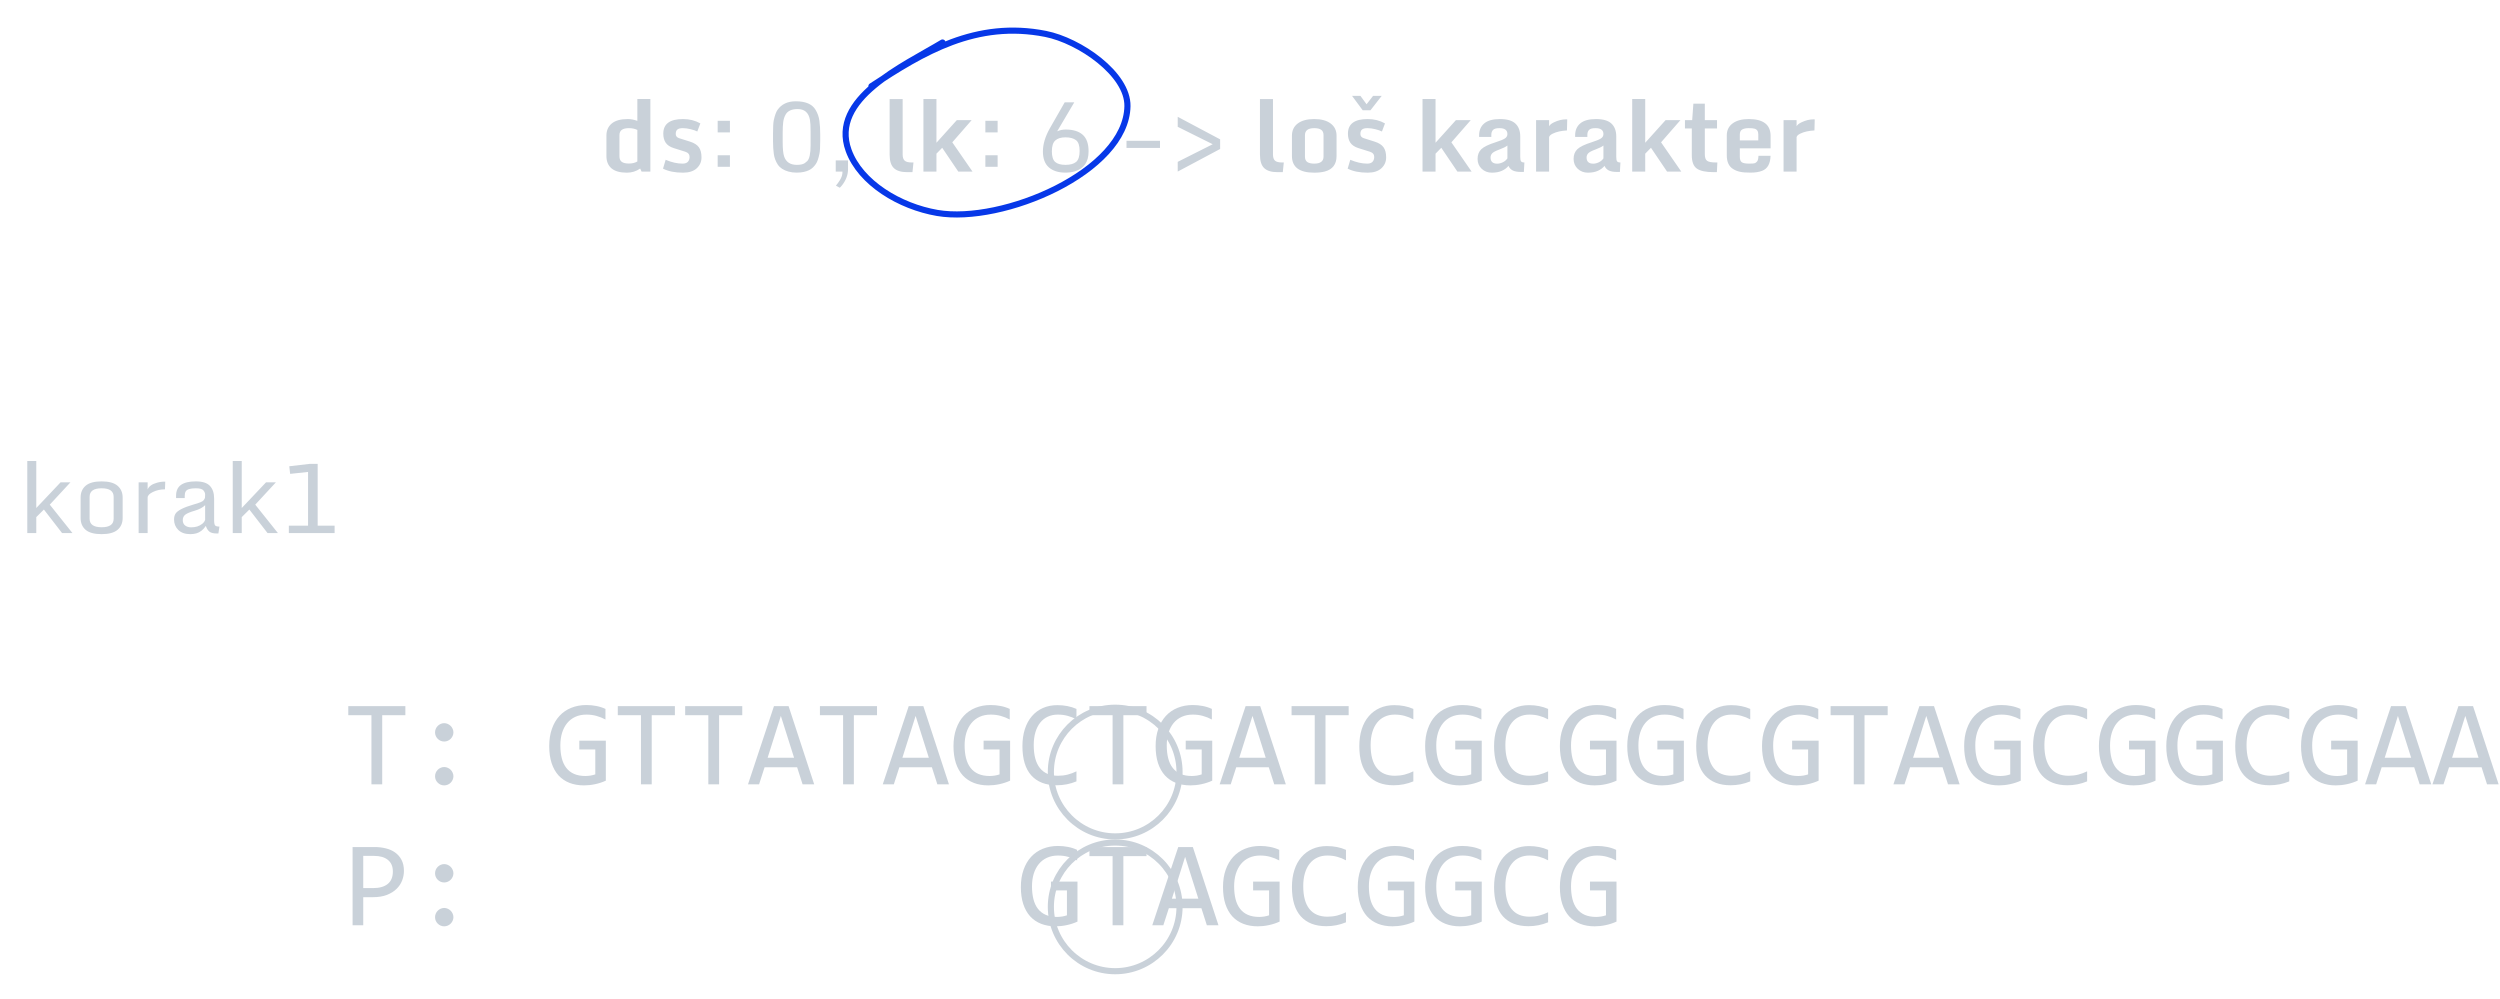 <svg width="408" height="163" viewBox="0 0 408 163" fill="none" xmlns="http://www.w3.org/2000/svg">
<g filter="url(#filter0_d)">
<circle cx="182" cy="122" r="10.5" stroke="#C9D1D9"/>
</g>
<g filter="url(#filter1_d)">
<circle cx="182" cy="144" r="10.5" stroke="#C9D1D9"/>
</g>
<g filter="url(#filter2_d)">
<path d="M101.094 21.5C101.094 21.917 101.216 22.219 101.461 22.406C101.706 22.594 102.099 22.688 102.641 22.688C103.182 22.688 103.641 22.576 104.016 22.352V17.203C103.609 17.01 103.151 16.914 102.641 16.914C102.13 16.914 101.745 17.005 101.484 17.188C101.224 17.365 101.094 17.659 101.094 18.07V21.5ZM102.305 24.18C101.19 24.18 100.354 23.945 99.797 23.477C99.245 23.003 98.969 22.333 98.969 21.469V18.117C98.969 17.299 99.255 16.648 99.828 16.164C100.406 15.675 101.281 15.43 102.453 15.43C102.953 15.43 103.474 15.529 104.016 15.727V12.156H106.141V24H104.703L104.477 23.508C103.836 23.956 103.112 24.18 102.305 24.18ZM111.477 24.18C110.154 24.18 109.062 23.961 108.203 23.523L108.633 22.078C109.612 22.495 110.534 22.703 111.398 22.703C112.06 22.703 112.435 22.409 112.523 21.82C112.534 21.747 112.539 21.68 112.539 21.617C112.539 21.195 112.302 20.909 111.828 20.758L109.984 20.18C109.354 19.982 108.906 19.685 108.641 19.289C108.38 18.893 108.25 18.412 108.25 17.844C108.25 17.823 108.25 17.802 108.25 17.781C108.26 16.213 109.333 15.43 111.469 15.43C112.521 15.43 113.464 15.667 114.297 16.141L113.797 17.461C113.531 17.32 113.169 17.195 112.711 17.086C112.258 16.971 111.831 16.914 111.43 16.914C111.029 16.914 110.737 16.987 110.555 17.133C110.372 17.273 110.281 17.518 110.281 17.867C110.281 18.211 110.474 18.443 110.859 18.562L112.594 19.109C113.286 19.328 113.773 19.635 114.055 20.031C114.341 20.427 114.484 20.979 114.484 21.688C114.484 22.396 114.224 22.99 113.703 23.469C113.182 23.943 112.44 24.18 111.477 24.18ZM117.125 17.609V15.719H119.125V17.609H117.125ZM117.125 23.227V21.336H119.125V23.227H117.125ZM130.047 22.906C130.635 22.906 131.068 22.81 131.344 22.617C131.495 22.513 131.625 22.406 131.734 22.297C132.104 21.927 132.289 21.062 132.289 19.703V17.5C132.289 16.583 132.253 15.932 132.18 15.547C131.966 14.38 131.299 13.797 130.18 13.797C129.211 13.797 128.557 14.094 128.219 14.688C128.01 15.052 127.878 15.466 127.82 15.93C127.763 16.388 127.734 16.953 127.734 17.625V19.164C127.734 20.279 127.812 21.068 127.969 21.531C128.281 22.448 128.974 22.906 130.047 22.906ZM132.016 23.781C131.776 23.896 131.492 23.99 131.164 24.062C130.836 24.135 130.44 24.172 129.977 24.172C129.518 24.172 129.083 24.115 128.672 24C127.875 23.776 127.299 23.401 126.945 22.875C126.596 22.344 126.378 21.766 126.289 21.141C126.201 20.516 126.156 19.812 126.156 19.031V17.828C126.156 16.734 126.198 15.997 126.281 15.617C126.458 14.825 126.659 14.268 126.883 13.945C127.539 13.003 128.536 12.531 129.875 12.531C131.469 12.531 132.542 12.992 133.094 13.914C133.432 14.471 133.643 15.07 133.727 15.711C133.815 16.352 133.859 17.091 133.859 17.93V18.922C133.859 19.974 133.818 20.693 133.734 21.078C133.656 21.463 133.57 21.792 133.477 22.062C133.388 22.333 133.279 22.565 133.148 22.758C133.023 22.945 132.865 23.135 132.672 23.328C132.479 23.516 132.26 23.667 132.016 23.781ZM137.055 26.641L136.422 26.297C136.932 25.682 137.255 25.156 137.391 24.719C137.464 24.479 137.497 24.24 137.492 24H136.391V22.18H138.398V23.609C138.398 24.51 138.086 25.37 137.461 26.188C137.326 26.365 137.19 26.516 137.055 26.641ZM148.023 24.094C147.06 24.094 146.346 23.875 145.883 23.438C145.419 23 145.188 22.268 145.188 21.242V12.164H147.312V21.211C147.312 21.68 147.422 22.016 147.641 22.219C147.859 22.417 148.25 22.516 148.812 22.516H149.078L148.914 24.094H148.023ZM150.703 24V12.156H152.828V19.297L156.148 15.609H158.57L155.414 19.227L158.711 24H156.391L153.766 20.117L152.828 21.078V24H150.703ZM160.812 17.609V15.719H162.812V17.609H160.812ZM160.812 23.227V21.336H162.812V23.227H160.812ZM175.32 12.703L172.531 17.43C172.969 17.237 173.432 17.141 173.922 17.141C175.13 17.141 176.055 17.424 176.695 17.992C177.336 18.555 177.656 19.458 177.656 20.703C177.656 22.443 176.896 23.534 175.375 23.977C174.927 24.107 174.424 24.172 173.867 24.172C172.732 24.172 171.836 23.888 171.18 23.32C170.529 22.753 170.203 21.885 170.203 20.719C170.203 19.552 170.57 18.31 171.305 16.992L173.758 12.703H175.32ZM173.883 18.414C173.143 18.414 172.589 18.586 172.219 18.93C171.849 19.268 171.664 19.857 171.664 20.695C171.664 21.529 171.844 22.107 172.203 22.43C172.568 22.747 173.13 22.906 173.891 22.906C174.656 22.906 175.232 22.747 175.617 22.43C176.003 22.107 176.195 21.508 176.195 20.633C176.195 19.753 175.995 19.164 175.594 18.867C175.193 18.565 174.622 18.414 173.883 18.414ZM183.844 20.141V18.984H189.312V20.141H183.844ZM192.203 24V22.414L197.914 19.539L192.203 16.695V15.062L199.125 18.742V20.312L192.203 24ZM208.461 24.094C207.497 24.094 206.784 23.875 206.32 23.438C205.857 23 205.625 22.268 205.625 21.242V12.164H207.75V21.211C207.75 21.68 207.859 22.016 208.078 22.219C208.297 22.417 208.688 22.516 209.25 22.516H209.516L209.352 24.094H208.461ZM214.484 24.18C212.057 24.18 210.844 23.273 210.844 21.461V18.156C210.844 17.297 211.161 16.628 211.797 16.148C212.438 15.669 213.331 15.43 214.477 15.43C215.628 15.43 216.523 15.672 217.164 16.156C217.805 16.635 218.125 17.302 218.125 18.156V21.461C218.125 22.81 217.484 23.654 216.203 23.992C215.724 24.117 215.151 24.18 214.484 24.18ZM214.484 22.703C215.495 22.703 216 22.32 216 21.555V18.062C216 17.651 215.872 17.357 215.617 17.18C215.362 17.003 214.984 16.914 214.484 16.914C213.474 16.914 212.969 17.297 212.969 18.062V21.555C212.969 21.966 213.094 22.26 213.344 22.438C213.599 22.615 213.979 22.703 214.484 22.703ZM222.391 13.992L220.656 11.648H222.023L223.023 13.016L224.086 11.648H225.492L223.664 13.992H222.391ZM223.211 24.18C221.888 24.18 220.797 23.961 219.938 23.523L220.367 22.078C221.346 22.495 222.268 22.703 223.133 22.703C223.794 22.703 224.169 22.409 224.258 21.82C224.268 21.747 224.273 21.68 224.273 21.617C224.273 21.195 224.036 20.909 223.562 20.758L221.719 20.18C221.089 19.982 220.641 19.685 220.375 19.289C220.115 18.893 219.984 18.412 219.984 17.844C219.984 17.823 219.984 17.802 219.984 17.781C219.995 16.213 221.068 15.43 223.203 15.43C224.255 15.43 225.198 15.667 226.031 16.141L225.531 17.461C225.266 17.32 224.904 17.195 224.445 17.086C223.992 16.971 223.565 16.914 223.164 16.914C222.763 16.914 222.471 16.987 222.289 17.133C222.107 17.273 222.016 17.518 222.016 17.867C222.016 18.211 222.208 18.443 222.594 18.562L224.328 19.109C225.021 19.328 225.508 19.635 225.789 20.031C226.076 20.427 226.219 20.979 226.219 21.688C226.219 22.396 225.958 22.99 225.438 23.469C224.917 23.943 224.174 24.18 223.211 24.18ZM232.156 24V12.156H234.281V19.297L237.602 15.609H240.023L236.867 19.227L240.164 24H237.844L235.219 20.117L234.281 21.078V24H232.156ZM243.258 21.703C243.258 22.375 243.622 22.711 244.352 22.711C244.638 22.711 244.94 22.635 245.258 22.484C245.576 22.333 245.826 22.12 246.008 21.844V19.75C245.758 19.953 245.318 20.172 244.688 20.406C244.057 20.635 243.661 20.849 243.5 21.047C243.339 21.24 243.258 21.458 243.258 21.703ZM246.18 23.07C245.935 23.388 245.583 23.654 245.125 23.867C244.672 24.076 244.12 24.18 243.469 24.18C242.818 24.18 242.266 23.969 241.812 23.547C241.365 23.125 241.141 22.586 241.141 21.93C241.141 21.273 241.344 20.747 241.75 20.352C242.161 19.956 242.945 19.576 244.102 19.211C244.805 18.987 245.297 18.787 245.578 18.609C245.865 18.432 246.008 18.188 246.008 17.875C246.008 17.229 245.568 16.909 244.688 16.914C244.193 16.914 243.852 17.01 243.664 17.203C243.477 17.391 243.383 17.664 243.383 18.023V18.352H241.391V18.102C241.391 17.263 241.669 16.609 242.227 16.141C242.784 15.667 243.641 15.43 244.797 15.43C245.953 15.43 246.792 15.675 247.312 16.164C247.839 16.654 248.102 17.357 248.102 18.273V21.594C248.102 21.969 248.148 22.216 248.242 22.336C248.336 22.456 248.516 22.516 248.781 22.516L248.695 24.062H248.25C247.672 24.062 247.221 23.984 246.898 23.828C246.576 23.667 246.336 23.414 246.18 23.07ZM250.688 24V15.609H252.812V16.609C252.938 16.37 253.198 16.156 253.594 15.969C254.276 15.641 254.935 15.477 255.57 15.477C255.643 15.477 255.711 15.479 255.773 15.484L255.727 17.289C254.794 17.336 254.021 17.51 253.406 17.812C253.062 17.979 252.865 18.167 252.812 18.375V24H250.688ZM258.93 21.703C258.93 22.375 259.294 22.711 260.023 22.711C260.31 22.711 260.612 22.635 260.93 22.484C261.247 22.333 261.497 22.12 261.68 21.844V19.75C261.43 19.953 260.99 20.172 260.359 20.406C259.729 20.635 259.333 20.849 259.172 21.047C259.01 21.24 258.93 21.458 258.93 21.703ZM261.852 23.07C261.607 23.388 261.255 23.654 260.797 23.867C260.344 24.076 259.792 24.18 259.141 24.18C258.49 24.18 257.938 23.969 257.484 23.547C257.036 23.125 256.812 22.586 256.812 21.93C256.812 21.273 257.016 20.747 257.422 20.352C257.833 19.956 258.617 19.576 259.773 19.211C260.477 18.987 260.969 18.787 261.25 18.609C261.536 18.432 261.68 18.188 261.68 17.875C261.68 17.229 261.24 16.909 260.359 16.914C259.865 16.914 259.523 17.01 259.336 17.203C259.148 17.391 259.055 17.664 259.055 18.023V18.352H257.062V18.102C257.062 17.263 257.341 16.609 257.898 16.141C258.456 15.667 259.312 15.43 260.469 15.43C261.625 15.43 262.464 15.675 262.984 16.164C263.51 16.654 263.773 17.357 263.773 18.273V21.594C263.773 21.969 263.82 22.216 263.914 22.336C264.008 22.456 264.188 22.516 264.453 22.516L264.367 24.062H263.922C263.344 24.062 262.893 23.984 262.57 23.828C262.247 23.667 262.008 23.414 261.852 23.07ZM266.375 24V12.156H268.5V19.297L271.82 15.609H274.242L271.086 19.227L274.383 24H272.062L269.438 20.117L268.5 21.078V24H266.375ZM279.672 24.094C278.396 24.094 277.482 23.901 276.93 23.516C276.378 23.13 276.102 22.404 276.102 21.336V16.961H274.984V15.609H276.164L276.359 12.914H278.227V15.609H280.219V16.961H278.227V21.188C278.227 21.708 278.349 22.06 278.594 22.242C278.844 22.424 279.32 22.516 280.023 22.516H280.273L280.195 24.094H279.672ZM283.938 18.914H286.953V17.93C286.953 17.424 286.75 17.115 286.344 17C286.13 16.938 285.805 16.909 285.367 16.914C284.935 16.914 284.589 16.987 284.328 17.133C284.068 17.279 283.938 17.557 283.938 17.969V18.914ZM283.984 24.039C283.568 23.951 283.193 23.802 282.859 23.594C282.161 23.167 281.812 22.427 281.812 21.375V18.102C281.812 17.258 282.133 16.602 282.773 16.133C283.414 15.664 284.286 15.43 285.391 15.43C287.771 15.43 288.961 16.346 288.961 18.18V20.211H283.938V21.578C283.938 22.042 284.052 22.346 284.281 22.492C284.51 22.633 284.898 22.703 285.445 22.703C285.992 22.703 286.315 22.677 286.414 22.625C286.648 22.495 286.799 22.338 286.867 22.156C286.935 21.969 286.974 21.724 286.984 21.422H288.953C288.922 22.713 288.466 23.531 287.586 23.875C287.07 24.073 286.445 24.172 285.711 24.172C284.977 24.177 284.401 24.133 283.984 24.039ZM291.078 24V15.609H293.203V16.609C293.328 16.37 293.589 16.156 293.984 15.969C294.667 15.641 295.326 15.477 295.961 15.477C296.034 15.477 296.102 15.479 296.164 15.484L296.117 17.289C295.185 17.336 294.411 17.51 293.797 17.812C293.453 17.979 293.255 18.167 293.203 18.375V24H291.078Z" fill="#C9D1D9"/>
<path d="M153.817 2.935C147.4 6.796 135.426 12.095 138.494 20.545C140.426 25.866 146.856 29.702 152.958 30.751C163.622 32.584 183.82 24.033 183.999 13.324C184.087 8.083 176.185 2.631 170.645 1.534C159.298 -0.715 150.637 4.528 142.217 10.064" stroke="#0738E8" stroke-linecap="round" stroke-linejoin="round"/>
</g>
<path d="M66.156 116.721H62.377V128H60.619V116.721H56.84V115.236H66.156V116.721ZM72.494 118.02C72.696 118.02 72.888 118.062 73.07 118.146C73.253 118.225 73.412 118.332 73.549 118.469C73.686 118.605 73.793 118.765 73.871 118.947C73.956 119.13 73.998 119.322 73.998 119.523C73.998 119.732 73.956 119.927 73.871 120.109C73.793 120.285 73.686 120.441 73.549 120.578C73.412 120.715 73.253 120.822 73.07 120.9C72.888 120.979 72.696 121.018 72.494 121.018C72.286 121.018 72.091 120.979 71.908 120.9C71.732 120.822 71.576 120.715 71.439 120.578C71.303 120.441 71.195 120.285 71.117 120.109C71.039 119.927 71 119.732 71 119.523C71 119.322 71.039 119.13 71.117 118.947C71.195 118.765 71.303 118.605 71.439 118.469C71.576 118.332 71.732 118.225 71.908 118.146C72.091 118.062 72.286 118.02 72.494 118.02ZM72.494 125.178C72.696 125.178 72.888 125.22 73.07 125.305C73.253 125.383 73.412 125.49 73.549 125.627C73.686 125.764 73.793 125.923 73.871 126.105C73.956 126.288 73.998 126.48 73.998 126.682C73.998 126.89 73.956 127.085 73.871 127.268C73.793 127.443 73.686 127.6 73.549 127.736C73.412 127.873 73.253 127.98 73.07 128.059C72.888 128.137 72.696 128.176 72.494 128.176C72.286 128.176 72.091 128.137 71.908 128.059C71.732 127.98 71.576 127.873 71.439 127.736C71.303 127.6 71.195 127.443 71.117 127.268C71.039 127.085 71 126.89 71 126.682C71 126.48 71.039 126.288 71.117 126.105C71.195 125.923 71.303 125.764 71.439 125.627C71.576 125.49 71.732 125.383 71.908 125.305C72.091 125.22 72.286 125.178 72.494 125.178ZM98.812 117.424C98.337 117.17 97.849 116.975 97.348 116.838C96.846 116.695 96.299 116.623 95.707 116.623C95.03 116.623 94.428 116.743 93.9 116.984C93.373 117.225 92.927 117.567 92.562 118.01C92.204 118.446 91.928 118.973 91.732 119.592C91.544 120.21 91.449 120.894 91.449 121.643C91.449 122.424 91.527 123.124 91.684 123.742C91.84 124.361 92.084 124.885 92.416 125.314C92.748 125.744 93.171 126.073 93.686 126.301C94.206 126.529 94.828 126.643 95.551 126.643C95.674 126.643 95.808 126.636 95.951 126.623C96.094 126.61 96.238 126.594 96.381 126.574C96.524 126.548 96.661 126.519 96.791 126.486C96.928 126.454 97.048 126.418 97.152 126.379V122.316H94.545V120.881H98.871V127.404C98.604 127.528 98.321 127.639 98.022 127.736C97.728 127.834 97.426 127.915 97.113 127.98C96.807 128.046 96.501 128.094 96.195 128.127C95.889 128.16 95.593 128.176 95.307 128.176C94.434 128.176 93.647 128.039 92.943 127.766C92.247 127.492 91.651 127.089 91.156 126.555C90.668 126.014 90.29 125.344 90.023 124.543C89.763 123.742 89.633 122.814 89.633 121.76C89.633 120.712 89.779 119.774 90.072 118.947C90.365 118.114 90.775 117.411 91.303 116.838C91.837 116.258 92.475 115.819 93.217 115.52C93.966 115.214 94.789 115.061 95.688 115.061C96.26 115.061 96.804 115.113 97.318 115.217C97.839 115.314 98.337 115.474 98.812 115.695V117.424ZM110.141 116.721H106.361V128H104.604V116.721H100.824V115.236H110.141V116.721ZM121.137 116.721H117.357V128H115.6V116.721H111.82V115.236H121.137V116.721ZM132.875 128H130.98L130.092 125.217H124.779L123.881 128H122.074L126.312 115.236H128.695L132.875 128ZM129.594 123.664L127.436 116.838L125.277 123.664H129.594ZM143.129 116.721H139.35V128H137.592V116.721H133.812V115.236H143.129V116.721ZM154.867 128H152.973L152.084 125.217H146.771L145.873 128H144.066L148.305 115.236H150.688L154.867 128ZM151.586 123.664L149.428 116.838L147.27 123.664H151.586ZM164.789 117.424C164.314 117.17 163.826 116.975 163.324 116.838C162.823 116.695 162.276 116.623 161.684 116.623C161.007 116.623 160.404 116.743 159.877 116.984C159.35 117.225 158.904 117.567 158.539 118.01C158.181 118.446 157.904 118.973 157.709 119.592C157.52 120.21 157.426 120.894 157.426 121.643C157.426 122.424 157.504 123.124 157.66 123.742C157.816 124.361 158.061 124.885 158.393 125.314C158.725 125.744 159.148 126.073 159.662 126.301C160.183 126.529 160.805 126.643 161.527 126.643C161.651 126.643 161.785 126.636 161.928 126.623C162.071 126.61 162.214 126.594 162.357 126.574C162.501 126.548 162.637 126.519 162.768 126.486C162.904 126.454 163.025 126.418 163.129 126.379V122.316H160.521V120.881H164.848V127.404C164.581 127.528 164.298 127.639 163.998 127.736C163.705 127.834 163.402 127.915 163.09 127.98C162.784 128.046 162.478 128.094 162.172 128.127C161.866 128.16 161.57 128.176 161.283 128.176C160.411 128.176 159.623 128.039 158.92 127.766C158.223 127.492 157.628 127.089 157.133 126.555C156.645 126.014 156.267 125.344 156 124.543C155.74 123.742 155.609 122.814 155.609 121.76C155.609 120.712 155.756 119.774 156.049 118.947C156.342 118.114 156.752 117.411 157.279 116.838C157.813 116.258 158.451 115.819 159.193 115.52C159.942 115.214 160.766 115.061 161.664 115.061C162.237 115.061 162.781 115.113 163.295 115.217C163.816 115.314 164.314 115.474 164.789 115.695V117.424ZM175.678 127.521C174.656 127.945 173.585 128.156 172.465 128.156C170.661 128.156 169.275 127.619 168.305 126.545C167.341 125.464 166.859 123.869 166.859 121.76C166.859 120.738 166.993 119.813 167.26 118.986C167.527 118.16 167.908 117.46 168.402 116.887C168.897 116.307 169.496 115.861 170.199 115.549C170.902 115.236 171.69 115.08 172.562 115.08C173.155 115.08 173.705 115.132 174.213 115.236C174.721 115.334 175.209 115.487 175.678 115.695V117.404C175.215 117.15 174.737 116.958 174.242 116.828C173.747 116.691 173.207 116.623 172.621 116.623C172.022 116.623 171.479 116.737 170.99 116.965C170.508 117.186 170.098 117.512 169.76 117.941C169.421 118.365 169.161 118.885 168.979 119.504C168.796 120.116 168.705 120.816 168.705 121.604C168.705 123.257 169.04 124.504 169.711 125.344C170.382 126.184 171.365 126.604 172.66 126.604C173.207 126.604 173.731 126.542 174.232 126.418C174.734 126.288 175.215 126.109 175.678 125.881V127.521ZM187.113 116.721H183.334V128H181.576V116.721H177.797V115.236H187.113V116.721ZM197.777 117.424C197.302 117.17 196.814 116.975 196.312 116.838C195.811 116.695 195.264 116.623 194.672 116.623C193.995 116.623 193.393 116.743 192.865 116.984C192.338 117.225 191.892 117.567 191.527 118.01C191.169 118.446 190.893 118.973 190.697 119.592C190.508 120.21 190.414 120.894 190.414 121.643C190.414 122.424 190.492 123.124 190.648 123.742C190.805 124.361 191.049 124.885 191.381 125.314C191.713 125.744 192.136 126.073 192.65 126.301C193.171 126.529 193.793 126.643 194.516 126.643C194.639 126.643 194.773 126.636 194.916 126.623C195.059 126.61 195.202 126.594 195.346 126.574C195.489 126.548 195.626 126.519 195.756 126.486C195.893 126.454 196.013 126.418 196.117 126.379V122.316H193.51V120.881H197.836V127.404C197.569 127.528 197.286 127.639 196.986 127.736C196.693 127.834 196.391 127.915 196.078 127.98C195.772 128.046 195.466 128.094 195.16 128.127C194.854 128.16 194.558 128.176 194.271 128.176C193.399 128.176 192.611 128.039 191.908 127.766C191.212 127.492 190.616 127.089 190.121 126.555C189.633 126.014 189.255 125.344 188.988 124.543C188.728 123.742 188.598 122.814 188.598 121.76C188.598 120.712 188.744 119.774 189.037 118.947C189.33 118.114 189.74 117.411 190.268 116.838C190.801 116.258 191.439 115.819 192.182 115.52C192.93 115.214 193.754 115.061 194.652 115.061C195.225 115.061 195.769 115.113 196.283 115.217C196.804 115.314 197.302 115.474 197.777 115.695V117.424ZM209.848 128H207.953L207.064 125.217H201.752L200.854 128H199.047L203.285 115.236H205.668L209.848 128ZM206.566 123.664L204.408 116.838L202.25 123.664H206.566ZM220.102 116.721H216.322V128H214.564V116.721H210.785V115.236H220.102V116.721ZM230.658 127.521C229.636 127.945 228.565 128.156 227.445 128.156C225.642 128.156 224.255 127.619 223.285 126.545C222.322 125.464 221.84 123.869 221.84 121.76C221.84 120.738 221.973 119.813 222.24 118.986C222.507 118.16 222.888 117.46 223.383 116.887C223.878 116.307 224.477 115.861 225.18 115.549C225.883 115.236 226.671 115.08 227.543 115.08C228.135 115.08 228.686 115.132 229.193 115.236C229.701 115.334 230.189 115.487 230.658 115.695V117.404C230.196 117.15 229.717 116.958 229.223 116.828C228.728 116.691 228.188 116.623 227.602 116.623C227.003 116.623 226.459 116.737 225.971 116.965C225.489 117.186 225.079 117.512 224.74 117.941C224.402 118.365 224.141 118.885 223.959 119.504C223.777 120.116 223.686 120.816 223.686 121.604C223.686 123.257 224.021 124.504 224.691 125.344C225.362 126.184 226.345 126.604 227.641 126.604C228.188 126.604 228.712 126.542 229.213 126.418C229.714 126.288 230.196 126.109 230.658 125.881V127.521ZM241.762 117.424C241.286 117.17 240.798 116.975 240.297 116.838C239.796 116.695 239.249 116.623 238.656 116.623C237.979 116.623 237.377 116.743 236.85 116.984C236.322 117.225 235.876 117.567 235.512 118.01C235.154 118.446 234.877 118.973 234.682 119.592C234.493 120.21 234.398 120.894 234.398 121.643C234.398 122.424 234.477 123.124 234.633 123.742C234.789 124.361 235.033 124.885 235.365 125.314C235.697 125.744 236.12 126.073 236.635 126.301C237.156 126.529 237.777 126.643 238.5 126.643C238.624 126.643 238.757 126.636 238.9 126.623C239.044 126.61 239.187 126.594 239.33 126.574C239.473 126.548 239.61 126.519 239.74 126.486C239.877 126.454 239.997 126.418 240.102 126.379V122.316H237.494V120.881H241.82V127.404C241.553 127.528 241.27 127.639 240.971 127.736C240.678 127.834 240.375 127.915 240.062 127.98C239.757 128.046 239.451 128.094 239.145 128.127C238.839 128.16 238.542 128.176 238.256 128.176C237.383 128.176 236.596 128.039 235.893 127.766C235.196 127.492 234.6 127.089 234.105 126.555C233.617 126.014 233.24 125.344 232.973 124.543C232.712 123.742 232.582 122.814 232.582 121.76C232.582 120.712 232.729 119.774 233.021 118.947C233.314 118.114 233.725 117.411 234.252 116.838C234.786 116.258 235.424 115.819 236.166 115.52C236.915 115.214 237.738 115.061 238.637 115.061C239.21 115.061 239.753 115.113 240.268 115.217C240.788 115.314 241.286 115.474 241.762 115.695V117.424ZM252.65 127.521C251.628 127.945 250.557 128.156 249.438 128.156C247.634 128.156 246.247 127.619 245.277 126.545C244.314 125.464 243.832 123.869 243.832 121.76C243.832 120.738 243.965 119.813 244.232 118.986C244.499 118.16 244.88 117.46 245.375 116.887C245.87 116.307 246.469 115.861 247.172 115.549C247.875 115.236 248.663 115.08 249.535 115.08C250.128 115.08 250.678 115.132 251.186 115.236C251.693 115.334 252.182 115.487 252.65 115.695V117.404C252.188 117.15 251.71 116.958 251.215 116.828C250.72 116.691 250.18 116.623 249.594 116.623C248.995 116.623 248.451 116.737 247.963 116.965C247.481 117.186 247.071 117.512 246.732 117.941C246.394 118.365 246.133 118.885 245.951 119.504C245.769 120.116 245.678 120.816 245.678 121.604C245.678 123.257 246.013 124.504 246.684 125.344C247.354 126.184 248.337 126.604 249.633 126.604C250.18 126.604 250.704 126.542 251.205 126.418C251.706 126.288 252.188 126.109 252.65 125.881V127.521ZM263.754 117.424C263.279 117.17 262.79 116.975 262.289 116.838C261.788 116.695 261.241 116.623 260.648 116.623C259.971 116.623 259.369 116.743 258.842 116.984C258.314 117.225 257.868 117.567 257.504 118.01C257.146 118.446 256.869 118.973 256.674 119.592C256.485 120.21 256.391 120.894 256.391 121.643C256.391 122.424 256.469 123.124 256.625 123.742C256.781 124.361 257.025 124.885 257.357 125.314C257.689 125.744 258.113 126.073 258.627 126.301C259.148 126.529 259.77 126.643 260.492 126.643C260.616 126.643 260.749 126.636 260.893 126.623C261.036 126.61 261.179 126.594 261.322 126.574C261.465 126.548 261.602 126.519 261.732 126.486C261.869 126.454 261.99 126.418 262.094 126.379V122.316H259.486V120.881H263.812V127.404C263.546 127.528 263.262 127.639 262.963 127.736C262.67 127.834 262.367 127.915 262.055 127.98C261.749 128.046 261.443 128.094 261.137 128.127C260.831 128.16 260.535 128.176 260.248 128.176C259.376 128.176 258.588 128.039 257.885 127.766C257.188 127.492 256.592 127.089 256.098 126.555C255.609 126.014 255.232 125.344 254.965 124.543C254.704 123.742 254.574 122.814 254.574 121.76C254.574 120.712 254.721 119.774 255.014 118.947C255.307 118.114 255.717 117.411 256.244 116.838C256.778 116.258 257.416 115.819 258.158 115.52C258.907 115.214 259.73 115.061 260.629 115.061C261.202 115.061 261.745 115.113 262.26 115.217C262.781 115.314 263.279 115.474 263.754 115.695V117.424ZM274.75 117.424C274.275 117.17 273.786 116.975 273.285 116.838C272.784 116.695 272.237 116.623 271.645 116.623C270.967 116.623 270.365 116.743 269.838 116.984C269.311 117.225 268.865 117.567 268.5 118.01C268.142 118.446 267.865 118.973 267.67 119.592C267.481 120.21 267.387 120.894 267.387 121.643C267.387 122.424 267.465 123.124 267.621 123.742C267.777 124.361 268.021 124.885 268.354 125.314C268.686 125.744 269.109 126.073 269.623 126.301C270.144 126.529 270.766 126.643 271.488 126.643C271.612 126.643 271.745 126.636 271.889 126.623C272.032 126.61 272.175 126.594 272.318 126.574C272.462 126.548 272.598 126.519 272.729 126.486C272.865 126.454 272.986 126.418 273.09 126.379V122.316H270.482V120.881H274.809V127.404C274.542 127.528 274.258 127.639 273.959 127.736C273.666 127.834 273.363 127.915 273.051 127.98C272.745 128.046 272.439 128.094 272.133 128.127C271.827 128.16 271.531 128.176 271.244 128.176C270.372 128.176 269.584 128.039 268.881 127.766C268.184 127.492 267.589 127.089 267.094 126.555C266.605 126.014 266.228 125.344 265.961 124.543C265.701 123.742 265.57 122.814 265.57 121.76C265.57 120.712 265.717 119.774 266.01 118.947C266.303 118.114 266.713 117.411 267.24 116.838C267.774 116.258 268.412 115.819 269.154 115.52C269.903 115.214 270.727 115.061 271.625 115.061C272.198 115.061 272.742 115.113 273.256 115.217C273.777 115.314 274.275 115.474 274.75 115.695V117.424ZM285.639 127.521C284.617 127.945 283.546 128.156 282.426 128.156C280.622 128.156 279.236 127.619 278.266 126.545C277.302 125.464 276.82 123.869 276.82 121.76C276.82 120.738 276.954 119.813 277.221 118.986C277.488 118.16 277.868 117.46 278.363 116.887C278.858 116.307 279.457 115.861 280.16 115.549C280.863 115.236 281.651 115.08 282.523 115.08C283.116 115.08 283.666 115.132 284.174 115.236C284.682 115.334 285.17 115.487 285.639 115.695V117.404C285.176 117.15 284.698 116.958 284.203 116.828C283.708 116.691 283.168 116.623 282.582 116.623C281.983 116.623 281.439 116.737 280.951 116.965C280.469 117.186 280.059 117.512 279.721 117.941C279.382 118.365 279.122 118.885 278.939 119.504C278.757 120.116 278.666 120.816 278.666 121.604C278.666 123.257 279.001 124.504 279.672 125.344C280.342 126.184 281.326 126.604 282.621 126.604C283.168 126.604 283.692 126.542 284.193 126.418C284.695 126.288 285.176 126.109 285.639 125.881V127.521ZM296.742 117.424C296.267 117.17 295.779 116.975 295.277 116.838C294.776 116.695 294.229 116.623 293.637 116.623C292.96 116.623 292.357 116.743 291.83 116.984C291.303 117.225 290.857 117.567 290.492 118.01C290.134 118.446 289.857 118.973 289.662 119.592C289.473 120.21 289.379 120.894 289.379 121.643C289.379 122.424 289.457 123.124 289.613 123.742C289.77 124.361 290.014 124.885 290.346 125.314C290.678 125.744 291.101 126.073 291.615 126.301C292.136 126.529 292.758 126.643 293.48 126.643C293.604 126.643 293.738 126.636 293.881 126.623C294.024 126.61 294.167 126.594 294.311 126.574C294.454 126.548 294.59 126.519 294.721 126.486C294.857 126.454 294.978 126.418 295.082 126.379V122.316H292.475V120.881H296.801V127.404C296.534 127.528 296.251 127.639 295.951 127.736C295.658 127.834 295.355 127.915 295.043 127.98C294.737 128.046 294.431 128.094 294.125 128.127C293.819 128.16 293.523 128.176 293.236 128.176C292.364 128.176 291.576 128.039 290.873 127.766C290.176 127.492 289.581 127.089 289.086 126.555C288.598 126.014 288.22 125.344 287.953 124.543C287.693 123.742 287.562 122.814 287.562 121.76C287.562 120.712 287.709 119.774 288.002 118.947C288.295 118.114 288.705 117.411 289.232 116.838C289.766 116.258 290.404 115.819 291.146 115.52C291.895 115.214 292.719 115.061 293.617 115.061C294.19 115.061 294.734 115.113 295.248 115.217C295.769 115.314 296.267 115.474 296.742 115.695V117.424ZM308.07 116.721H304.291V128H302.533V116.721H298.754V115.236H308.07V116.721ZM319.809 128H317.914L317.025 125.217H311.713L310.814 128H309.008L313.246 115.236H315.629L319.809 128ZM316.527 123.664L314.369 116.838L312.211 123.664H316.527ZM329.73 117.424C329.255 117.17 328.767 116.975 328.266 116.838C327.764 116.695 327.217 116.623 326.625 116.623C325.948 116.623 325.346 116.743 324.818 116.984C324.291 117.225 323.845 117.567 323.48 118.01C323.122 118.446 322.846 118.973 322.65 119.592C322.462 120.21 322.367 120.894 322.367 121.643C322.367 122.424 322.445 123.124 322.602 123.742C322.758 124.361 323.002 124.885 323.334 125.314C323.666 125.744 324.089 126.073 324.604 126.301C325.124 126.529 325.746 126.643 326.469 126.643C326.592 126.643 326.726 126.636 326.869 126.623C327.012 126.61 327.156 126.594 327.299 126.574C327.442 126.548 327.579 126.519 327.709 126.486C327.846 126.454 327.966 126.418 328.07 126.379V122.316H325.463V120.881H329.789V127.404C329.522 127.528 329.239 127.639 328.939 127.736C328.646 127.834 328.344 127.915 328.031 127.98C327.725 128.046 327.419 128.094 327.113 128.127C326.807 128.16 326.511 128.176 326.225 128.176C325.352 128.176 324.564 128.039 323.861 127.766C323.165 127.492 322.569 127.089 322.074 126.555C321.586 126.014 321.208 125.344 320.941 124.543C320.681 123.742 320.551 122.814 320.551 121.76C320.551 120.712 320.697 119.774 320.99 118.947C321.283 118.114 321.693 117.411 322.221 116.838C322.755 116.258 323.393 115.819 324.135 115.52C324.883 115.214 325.707 115.061 326.605 115.061C327.178 115.061 327.722 115.113 328.236 115.217C328.757 115.314 329.255 115.474 329.73 115.695V117.424ZM340.619 127.521C339.597 127.945 338.526 128.156 337.406 128.156C335.603 128.156 334.216 127.619 333.246 126.545C332.283 125.464 331.801 123.869 331.801 121.76C331.801 120.738 331.934 119.813 332.201 118.986C332.468 118.16 332.849 117.46 333.344 116.887C333.839 116.307 334.438 115.861 335.141 115.549C335.844 115.236 336.632 115.08 337.504 115.08C338.096 115.08 338.646 115.132 339.154 115.236C339.662 115.334 340.15 115.487 340.619 115.695V117.404C340.157 117.15 339.678 116.958 339.184 116.828C338.689 116.691 338.148 116.623 337.562 116.623C336.964 116.623 336.42 116.737 335.932 116.965C335.45 117.186 335.04 117.512 334.701 117.941C334.363 118.365 334.102 118.885 333.92 119.504C333.738 120.116 333.646 120.816 333.646 121.604C333.646 123.257 333.982 124.504 334.652 125.344C335.323 126.184 336.306 126.604 337.602 126.604C338.148 126.604 338.673 126.542 339.174 126.418C339.675 126.288 340.157 126.109 340.619 125.881V127.521ZM351.723 117.424C351.247 117.17 350.759 116.975 350.258 116.838C349.757 116.695 349.21 116.623 348.617 116.623C347.94 116.623 347.338 116.743 346.811 116.984C346.283 117.225 345.837 117.567 345.473 118.01C345.115 118.446 344.838 118.973 344.643 119.592C344.454 120.21 344.359 120.894 344.359 121.643C344.359 122.424 344.438 123.124 344.594 123.742C344.75 124.361 344.994 124.885 345.326 125.314C345.658 125.744 346.081 126.073 346.596 126.301C347.117 126.529 347.738 126.643 348.461 126.643C348.585 126.643 348.718 126.636 348.861 126.623C349.005 126.61 349.148 126.594 349.291 126.574C349.434 126.548 349.571 126.519 349.701 126.486C349.838 126.454 349.958 126.418 350.062 126.379V122.316H347.455V120.881H351.781V127.404C351.514 127.528 351.231 127.639 350.932 127.736C350.639 127.834 350.336 127.915 350.023 127.98C349.717 128.046 349.411 128.094 349.105 128.127C348.799 128.16 348.503 128.176 348.217 128.176C347.344 128.176 346.557 128.039 345.854 127.766C345.157 127.492 344.561 127.089 344.066 126.555C343.578 126.014 343.201 125.344 342.934 124.543C342.673 123.742 342.543 122.814 342.543 121.76C342.543 120.712 342.689 119.774 342.982 118.947C343.275 118.114 343.686 117.411 344.213 116.838C344.747 116.258 345.385 115.819 346.127 115.52C346.876 115.214 347.699 115.061 348.598 115.061C349.171 115.061 349.714 115.113 350.229 115.217C350.749 115.314 351.247 115.474 351.723 115.695V117.424ZM362.719 117.424C362.243 117.17 361.755 116.975 361.254 116.838C360.753 116.695 360.206 116.623 359.613 116.623C358.936 116.623 358.334 116.743 357.807 116.984C357.279 117.225 356.833 117.567 356.469 118.01C356.111 118.446 355.834 118.973 355.639 119.592C355.45 120.21 355.355 120.894 355.355 121.643C355.355 122.424 355.434 123.124 355.59 123.742C355.746 124.361 355.99 124.885 356.322 125.314C356.654 125.744 357.077 126.073 357.592 126.301C358.113 126.529 358.734 126.643 359.457 126.643C359.581 126.643 359.714 126.636 359.857 126.623C360.001 126.61 360.144 126.594 360.287 126.574C360.43 126.548 360.567 126.519 360.697 126.486C360.834 126.454 360.954 126.418 361.059 126.379V122.316H358.451V120.881H362.777V127.404C362.51 127.528 362.227 127.639 361.928 127.736C361.635 127.834 361.332 127.915 361.02 127.98C360.714 128.046 360.408 128.094 360.102 128.127C359.796 128.16 359.499 128.176 359.213 128.176C358.34 128.176 357.553 128.039 356.85 127.766C356.153 127.492 355.557 127.089 355.062 126.555C354.574 126.014 354.197 125.344 353.93 124.543C353.669 123.742 353.539 122.814 353.539 121.76C353.539 120.712 353.686 119.774 353.979 118.947C354.271 118.114 354.682 117.411 355.209 116.838C355.743 116.258 356.381 115.819 357.123 115.52C357.872 115.214 358.695 115.061 359.594 115.061C360.167 115.061 360.71 115.113 361.225 115.217C361.745 115.314 362.243 115.474 362.719 115.695V117.424ZM373.607 127.521C372.585 127.945 371.514 128.156 370.395 128.156C368.591 128.156 367.204 127.619 366.234 126.545C365.271 125.464 364.789 123.869 364.789 121.76C364.789 120.738 364.923 119.813 365.189 118.986C365.456 118.16 365.837 117.46 366.332 116.887C366.827 116.307 367.426 115.861 368.129 115.549C368.832 115.236 369.62 115.08 370.492 115.08C371.085 115.08 371.635 115.132 372.143 115.236C372.65 115.334 373.139 115.487 373.607 115.695V117.404C373.145 117.15 372.667 116.958 372.172 116.828C371.677 116.691 371.137 116.623 370.551 116.623C369.952 116.623 369.408 116.737 368.92 116.965C368.438 117.186 368.028 117.512 367.689 117.941C367.351 118.365 367.09 118.885 366.908 119.504C366.726 120.116 366.635 120.816 366.635 121.604C366.635 123.257 366.97 124.504 367.641 125.344C368.311 126.184 369.294 126.604 370.59 126.604C371.137 126.604 371.661 126.542 372.162 126.418C372.663 126.288 373.145 126.109 373.607 125.881V127.521ZM384.711 117.424C384.236 117.17 383.747 116.975 383.246 116.838C382.745 116.695 382.198 116.623 381.605 116.623C380.928 116.623 380.326 116.743 379.799 116.984C379.271 117.225 378.826 117.567 378.461 118.01C378.103 118.446 377.826 118.973 377.631 119.592C377.442 120.21 377.348 120.894 377.348 121.643C377.348 122.424 377.426 123.124 377.582 123.742C377.738 124.361 377.982 124.885 378.314 125.314C378.646 125.744 379.07 126.073 379.584 126.301C380.105 126.529 380.727 126.643 381.449 126.643C381.573 126.643 381.706 126.636 381.85 126.623C381.993 126.61 382.136 126.594 382.279 126.574C382.423 126.548 382.559 126.519 382.689 126.486C382.826 126.454 382.947 126.418 383.051 126.379V122.316H380.443V120.881H384.77V127.404C384.503 127.528 384.219 127.639 383.92 127.736C383.627 127.834 383.324 127.915 383.012 127.98C382.706 128.046 382.4 128.094 382.094 128.127C381.788 128.16 381.492 128.176 381.205 128.176C380.333 128.176 379.545 128.039 378.842 127.766C378.145 127.492 377.549 127.089 377.055 126.555C376.566 126.014 376.189 125.344 375.922 124.543C375.661 123.742 375.531 122.814 375.531 121.76C375.531 120.712 375.678 119.774 375.971 118.947C376.264 118.114 376.674 117.411 377.201 116.838C377.735 116.258 378.373 115.819 379.115 115.52C379.864 115.214 380.688 115.061 381.586 115.061C382.159 115.061 382.702 115.113 383.217 115.217C383.738 115.314 384.236 115.474 384.711 115.695V117.424ZM396.781 128H394.887L393.998 125.217H388.686L387.787 128H385.98L390.219 115.236H392.602L396.781 128ZM393.5 123.664L391.342 116.838L389.184 123.664H393.5ZM407.777 128H405.883L404.994 125.217H399.682L398.783 128H396.977L401.215 115.236H403.598L407.777 128ZM404.496 123.664L402.338 116.838L400.18 123.664H404.496ZM65.922 142.143C65.922 142.663 65.824 143.181 65.629 143.695C65.434 144.203 65.131 144.659 64.721 145.062C64.311 145.466 63.786 145.795 63.148 146.049C62.51 146.296 61.749 146.42 60.863 146.42H59.281V151H57.543V138.236H61.137C61.768 138.236 62.374 138.308 62.953 138.451C63.533 138.588 64.04 138.812 64.477 139.125C64.919 139.438 65.271 139.841 65.531 140.336C65.792 140.831 65.922 141.433 65.922 142.143ZM64.115 142.221C64.115 141.4 63.845 140.772 63.305 140.336C62.771 139.9 62.022 139.682 61.059 139.682H59.281V144.936H60.902C61.931 144.936 62.722 144.711 63.275 144.262C63.835 143.812 64.115 143.132 64.115 142.221ZM72.494 141.02C72.696 141.02 72.888 141.062 73.07 141.146C73.253 141.225 73.412 141.332 73.549 141.469C73.686 141.605 73.793 141.765 73.871 141.947C73.956 142.13 73.998 142.322 73.998 142.523C73.998 142.732 73.956 142.927 73.871 143.109C73.793 143.285 73.686 143.441 73.549 143.578C73.412 143.715 73.253 143.822 73.07 143.9C72.888 143.979 72.696 144.018 72.494 144.018C72.286 144.018 72.091 143.979 71.908 143.9C71.732 143.822 71.576 143.715 71.439 143.578C71.303 143.441 71.195 143.285 71.117 143.109C71.039 142.927 71 142.732 71 142.523C71 142.322 71.039 142.13 71.117 141.947C71.195 141.765 71.303 141.605 71.439 141.469C71.576 141.332 71.732 141.225 71.908 141.146C72.091 141.062 72.286 141.02 72.494 141.02ZM72.494 148.178C72.696 148.178 72.888 148.22 73.07 148.305C73.253 148.383 73.412 148.49 73.549 148.627C73.686 148.764 73.793 148.923 73.871 149.105C73.956 149.288 73.998 149.48 73.998 149.682C73.998 149.89 73.956 150.085 73.871 150.268C73.793 150.443 73.686 150.6 73.549 150.736C73.412 150.873 73.253 150.98 73.07 151.059C72.888 151.137 72.696 151.176 72.494 151.176C72.286 151.176 72.091 151.137 71.908 151.059C71.732 150.98 71.576 150.873 71.439 150.736C71.303 150.6 71.195 150.443 71.117 150.268C71.039 150.085 71 149.89 71 149.682C71 149.48 71.039 149.288 71.117 149.105C71.195 148.923 71.303 148.764 71.439 148.627C71.576 148.49 71.732 148.383 71.908 148.305C72.091 148.22 72.286 148.178 72.494 148.178ZM175.785 140.424C175.31 140.17 174.822 139.975 174.32 139.838C173.819 139.695 173.272 139.623 172.68 139.623C172.003 139.623 171.4 139.743 170.873 139.984C170.346 140.225 169.9 140.567 169.535 141.01C169.177 141.446 168.9 141.973 168.705 142.592C168.516 143.21 168.422 143.894 168.422 144.643C168.422 145.424 168.5 146.124 168.656 146.742C168.812 147.361 169.057 147.885 169.389 148.314C169.721 148.744 170.144 149.073 170.658 149.301C171.179 149.529 171.801 149.643 172.523 149.643C172.647 149.643 172.781 149.636 172.924 149.623C173.067 149.61 173.21 149.594 173.354 149.574C173.497 149.548 173.633 149.519 173.764 149.486C173.9 149.454 174.021 149.418 174.125 149.379V145.316H171.518V143.881H175.844V150.404C175.577 150.528 175.294 150.639 174.994 150.736C174.701 150.834 174.398 150.915 174.086 150.98C173.78 151.046 173.474 151.094 173.168 151.127C172.862 151.16 172.566 151.176 172.279 151.176C171.407 151.176 170.619 151.039 169.916 150.766C169.219 150.492 168.624 150.089 168.129 149.555C167.641 149.014 167.263 148.344 166.996 147.543C166.736 146.742 166.605 145.814 166.605 144.76C166.605 143.712 166.752 142.774 167.045 141.947C167.338 141.114 167.748 140.411 168.275 139.838C168.809 139.258 169.447 138.819 170.189 138.52C170.938 138.214 171.762 138.061 172.66 138.061C173.233 138.061 173.777 138.113 174.291 138.217C174.812 138.314 175.31 138.474 175.785 138.695V140.424ZM187.113 139.721H183.334V151H181.576V139.721H177.797V138.236H187.113V139.721ZM198.852 151H196.957L196.068 148.217H190.756L189.857 151H188.051L192.289 138.236H194.672L198.852 151ZM195.57 146.664L193.412 139.838L191.254 146.664H195.57ZM208.773 140.424C208.298 140.17 207.81 139.975 207.309 139.838C206.807 139.695 206.26 139.623 205.668 139.623C204.991 139.623 204.389 139.743 203.861 139.984C203.334 140.225 202.888 140.567 202.523 141.01C202.165 141.446 201.889 141.973 201.693 142.592C201.505 143.21 201.41 143.894 201.41 144.643C201.41 145.424 201.488 146.124 201.645 146.742C201.801 147.361 202.045 147.885 202.377 148.314C202.709 148.744 203.132 149.073 203.646 149.301C204.167 149.529 204.789 149.643 205.512 149.643C205.635 149.643 205.769 149.636 205.912 149.623C206.055 149.61 206.199 149.594 206.342 149.574C206.485 149.548 206.622 149.519 206.752 149.486C206.889 149.454 207.009 149.418 207.113 149.379V145.316H204.506V143.881H208.832V150.404C208.565 150.528 208.282 150.639 207.982 150.736C207.689 150.834 207.387 150.915 207.074 150.98C206.768 151.046 206.462 151.094 206.156 151.127C205.85 151.16 205.554 151.176 205.268 151.176C204.395 151.176 203.607 151.039 202.904 150.766C202.208 150.492 201.612 150.089 201.117 149.555C200.629 149.014 200.251 148.344 199.984 147.543C199.724 146.742 199.594 145.814 199.594 144.76C199.594 143.712 199.74 142.774 200.033 141.947C200.326 141.114 200.736 140.411 201.264 139.838C201.798 139.258 202.436 138.819 203.178 138.52C203.926 138.214 204.75 138.061 205.648 138.061C206.221 138.061 206.765 138.113 207.279 138.217C207.8 138.314 208.298 138.474 208.773 138.695V140.424ZM219.662 150.521C218.64 150.945 217.569 151.156 216.449 151.156C214.646 151.156 213.259 150.619 212.289 149.545C211.326 148.464 210.844 146.869 210.844 144.76C210.844 143.738 210.977 142.813 211.244 141.986C211.511 141.16 211.892 140.46 212.387 139.887C212.882 139.307 213.48 138.861 214.184 138.549C214.887 138.236 215.674 138.08 216.547 138.08C217.139 138.08 217.689 138.132 218.197 138.236C218.705 138.334 219.193 138.487 219.662 138.695V140.404C219.2 140.15 218.721 139.958 218.227 139.828C217.732 139.691 217.191 139.623 216.605 139.623C216.007 139.623 215.463 139.737 214.975 139.965C214.493 140.186 214.083 140.512 213.744 140.941C213.406 141.365 213.145 141.885 212.963 142.504C212.781 143.116 212.689 143.816 212.689 144.604C212.689 146.257 213.025 147.504 213.695 148.344C214.366 149.184 215.349 149.604 216.645 149.604C217.191 149.604 217.715 149.542 218.217 149.418C218.718 149.288 219.2 149.109 219.662 148.881V150.521ZM230.766 140.424C230.29 140.17 229.802 139.975 229.301 139.838C228.799 139.695 228.253 139.623 227.66 139.623C226.983 139.623 226.381 139.743 225.854 139.984C225.326 140.225 224.88 140.567 224.516 141.01C224.158 141.446 223.881 141.973 223.686 142.592C223.497 143.21 223.402 143.894 223.402 144.643C223.402 145.424 223.48 146.124 223.637 146.742C223.793 147.361 224.037 147.885 224.369 148.314C224.701 148.744 225.124 149.073 225.639 149.301C226.16 149.529 226.781 149.643 227.504 149.643C227.628 149.643 227.761 149.636 227.904 149.623C228.048 149.61 228.191 149.594 228.334 149.574C228.477 149.548 228.614 149.519 228.744 149.486C228.881 149.454 229.001 149.418 229.105 149.379V145.316H226.498V143.881H230.824V150.404C230.557 150.528 230.274 150.639 229.975 150.736C229.682 150.834 229.379 150.915 229.066 150.98C228.76 151.046 228.454 151.094 228.148 151.127C227.842 151.16 227.546 151.176 227.26 151.176C226.387 151.176 225.6 151.039 224.896 150.766C224.2 150.492 223.604 150.089 223.109 149.555C222.621 149.014 222.243 148.344 221.977 147.543C221.716 146.742 221.586 145.814 221.586 144.76C221.586 143.712 221.732 142.774 222.025 141.947C222.318 141.114 222.729 140.411 223.256 139.838C223.79 139.258 224.428 138.819 225.17 138.52C225.919 138.214 226.742 138.061 227.641 138.061C228.214 138.061 228.757 138.113 229.271 138.217C229.792 138.314 230.29 138.474 230.766 138.695V140.424ZM241.762 140.424C241.286 140.17 240.798 139.975 240.297 139.838C239.796 139.695 239.249 139.623 238.656 139.623C237.979 139.623 237.377 139.743 236.85 139.984C236.322 140.225 235.876 140.567 235.512 141.01C235.154 141.446 234.877 141.973 234.682 142.592C234.493 143.21 234.398 143.894 234.398 144.643C234.398 145.424 234.477 146.124 234.633 146.742C234.789 147.361 235.033 147.885 235.365 148.314C235.697 148.744 236.12 149.073 236.635 149.301C237.156 149.529 237.777 149.643 238.5 149.643C238.624 149.643 238.757 149.636 238.9 149.623C239.044 149.61 239.187 149.594 239.33 149.574C239.473 149.548 239.61 149.519 239.74 149.486C239.877 149.454 239.997 149.418 240.102 149.379V145.316H237.494V143.881H241.82V150.404C241.553 150.528 241.27 150.639 240.971 150.736C240.678 150.834 240.375 150.915 240.062 150.98C239.757 151.046 239.451 151.094 239.145 151.127C238.839 151.16 238.542 151.176 238.256 151.176C237.383 151.176 236.596 151.039 235.893 150.766C235.196 150.492 234.6 150.089 234.105 149.555C233.617 149.014 233.24 148.344 232.973 147.543C232.712 146.742 232.582 145.814 232.582 144.76C232.582 143.712 232.729 142.774 233.021 141.947C233.314 141.114 233.725 140.411 234.252 139.838C234.786 139.258 235.424 138.819 236.166 138.52C236.915 138.214 237.738 138.061 238.637 138.061C239.21 138.061 239.753 138.113 240.268 138.217C240.788 138.314 241.286 138.474 241.762 138.695V140.424ZM252.65 150.521C251.628 150.945 250.557 151.156 249.438 151.156C247.634 151.156 246.247 150.619 245.277 149.545C244.314 148.464 243.832 146.869 243.832 144.76C243.832 143.738 243.965 142.813 244.232 141.986C244.499 141.16 244.88 140.46 245.375 139.887C245.87 139.307 246.469 138.861 247.172 138.549C247.875 138.236 248.663 138.08 249.535 138.08C250.128 138.08 250.678 138.132 251.186 138.236C251.693 138.334 252.182 138.487 252.65 138.695V140.404C252.188 140.15 251.71 139.958 251.215 139.828C250.72 139.691 250.18 139.623 249.594 139.623C248.995 139.623 248.451 139.737 247.963 139.965C247.481 140.186 247.071 140.512 246.732 140.941C246.394 141.365 246.133 141.885 245.951 142.504C245.769 143.116 245.678 143.816 245.678 144.604C245.678 146.257 246.013 147.504 246.684 148.344C247.354 149.184 248.337 149.604 249.633 149.604C250.18 149.604 250.704 149.542 251.205 149.418C251.706 149.288 252.188 149.109 252.65 148.881V150.521ZM263.754 140.424C263.279 140.17 262.79 139.975 262.289 139.838C261.788 139.695 261.241 139.623 260.648 139.623C259.971 139.623 259.369 139.743 258.842 139.984C258.314 140.225 257.868 140.567 257.504 141.01C257.146 141.446 256.869 141.973 256.674 142.592C256.485 143.21 256.391 143.894 256.391 144.643C256.391 145.424 256.469 146.124 256.625 146.742C256.781 147.361 257.025 147.885 257.357 148.314C257.689 148.744 258.113 149.073 258.627 149.301C259.148 149.529 259.77 149.643 260.492 149.643C260.616 149.643 260.749 149.636 260.893 149.623C261.036 149.61 261.179 149.594 261.322 149.574C261.465 149.548 261.602 149.519 261.732 149.486C261.869 149.454 261.99 149.418 262.094 149.379V145.316H259.486V143.881H263.812V150.404C263.546 150.528 263.262 150.639 262.963 150.736C262.67 150.834 262.367 150.915 262.055 150.98C261.749 151.046 261.443 151.094 261.137 151.127C260.831 151.16 260.535 151.176 260.248 151.176C259.376 151.176 258.588 151.039 257.885 150.766C257.188 150.492 256.592 150.089 256.098 149.555C255.609 149.014 255.232 148.344 254.965 147.543C254.704 146.742 254.574 145.814 254.574 144.76C254.574 143.712 254.721 142.774 255.014 141.947C255.307 141.114 255.717 140.411 256.244 139.838C256.778 139.258 257.416 138.819 258.158 138.52C258.907 138.214 259.73 138.061 260.629 138.061C261.202 138.061 261.745 138.113 262.26 138.217C262.781 138.314 263.279 138.474 263.754 138.695V140.424Z" fill="#C9D1D9"/>
<g filter="url(#filter3_d)">
<path d="M4.453 83V71.234H5.922V78.906L9.883 74.719H11.492L8.125 78.359L11.828 83H10.133L7.164 79.156L5.922 80.391V83H4.453ZM14.625 80.664C14.625 81.586 15.279 82.047 16.586 82.047C17.893 82.047 18.547 81.586 18.547 80.664V77.078C18.547 76.151 17.893 75.688 16.586 75.688C15.279 75.688 14.625 76.151 14.625 77.078V80.664ZM20.016 80.539C20.016 81.352 19.737 81.995 19.18 82.469C18.628 82.938 17.76 83.172 16.578 83.172C15.396 83.172 14.529 82.938 13.977 82.469C13.43 82 13.156 81.357 13.156 80.539V77.203C13.156 76.385 13.43 75.742 13.977 75.273C14.529 74.799 15.396 74.562 16.578 74.562C17.76 74.562 18.628 74.799 19.18 75.273C19.737 75.747 20.016 76.391 20.016 77.203V80.539ZM22.625 83V74.719H24.094V75.891C24.281 75.38 24.789 75.01 25.617 74.781C26.049 74.656 26.5 74.596 26.969 74.602L26.922 75.859C26.213 75.859 25.565 76 24.977 76.281C24.388 76.562 24.094 76.87 24.094 77.203V83H22.625ZM31.055 83.172C30.216 83.172 29.565 82.945 29.102 82.492C28.638 82.034 28.406 81.466 28.406 80.789C28.406 80.404 28.487 80.083 28.648 79.828C28.977 79.307 29.956 78.81 31.586 78.336C32.529 78.076 33.07 77.852 33.211 77.664C33.357 77.477 33.438 77.331 33.453 77.227C33.469 77.117 33.477 76.945 33.477 76.711C33.477 76.477 33.38 76.247 33.188 76.023C33 75.799 32.589 75.688 31.953 75.688C31.057 75.688 30.508 75.859 30.305 76.203C30.201 76.38 30.148 76.62 30.148 76.922V77.289H28.734V76.914C28.734 76.107 29.003 75.513 29.539 75.133C30.081 74.753 30.888 74.562 31.961 74.562C33.034 74.562 33.8 74.807 34.258 75.297C34.716 75.781 34.945 76.474 34.945 77.375V80.906C34.945 81.338 35 81.62 35.109 81.75C35.219 81.875 35.453 81.938 35.812 81.938L35.641 83.062H35.344C34.823 83.062 34.435 82.963 34.18 82.766C33.925 82.562 33.729 82.25 33.594 81.828C33.161 82.474 32.641 82.88 32.031 83.047C31.74 83.13 31.414 83.172 31.055 83.172ZM31.789 79.344C31.049 79.557 30.537 79.771 30.25 79.984C29.969 80.198 29.828 80.5 29.828 80.891C29.828 81.276 29.958 81.568 30.219 81.766C30.484 81.963 30.802 82.062 31.172 82.062C31.547 82.062 31.885 82.016 32.188 81.922C32.49 81.823 32.76 81.68 33 81.492C33.245 81.299 33.404 81.081 33.477 80.836V78.445C33.096 78.826 32.534 79.125 31.789 79.344ZM37.984 83V71.234H39.453V78.906L43.414 74.719H45.023L41.656 78.359L45.359 83H43.664L40.695 79.156L39.453 80.391V83H37.984ZM47.141 83V81.789H50.273V73.023L47.352 73.336L47.211 72.094L50.562 71.703H51.844V81.789H54.609V83H47.141Z" fill="#C9D1D9"/>
</g>
<defs>
<filter id="filter0_d" x="167" y="111" width="30" height="30" filterUnits="userSpaceOnUse" color-interpolation-filters="sRGB">
<feFlood flood-opacity="0" result="BackgroundImageFix"/>
<feColorMatrix in="SourceAlpha" type="matrix" values="0 0 0 0 0 0 0 0 0 0 0 0 0 0 0 0 0 0 127 0"/>
<feOffset dy="4"/>
<feGaussianBlur stdDeviation="2"/>
<feColorMatrix type="matrix" values="0 0 0 0 0 0 0 0 0 0 0 0 0 0 0 0 0 0 0.25 0"/>
<feBlend mode="normal" in2="BackgroundImageFix" result="effect1_dropShadow"/>
<feBlend mode="normal" in="SourceGraphic" in2="effect1_dropShadow" result="shape"/>
</filter>
<filter id="filter1_d" x="167" y="133" width="30" height="30" filterUnits="userSpaceOnUse" color-interpolation-filters="sRGB">
<feFlood flood-opacity="0" result="BackgroundImageFix"/>
<feColorMatrix in="SourceAlpha" type="matrix" values="0 0 0 0 0 0 0 0 0 0 0 0 0 0 0 0 0 0 127 0"/>
<feOffset dy="4"/>
<feGaussianBlur stdDeviation="2"/>
<feColorMatrix type="matrix" values="0 0 0 0 0 0 0 0 0 0 0 0 0 0 0 0 0 0 0.25 0"/>
<feBlend mode="normal" in2="BackgroundImageFix" result="effect1_dropShadow"/>
<feBlend mode="normal" in="SourceGraphic" in2="effect1_dropShadow" result="shape"/>
</filter>
<filter id="filter2_d" x="94.969" y="0.5" width="205.195" height="39" filterUnits="userSpaceOnUse" color-interpolation-filters="sRGB">
<feFlood flood-opacity="0" result="BackgroundImageFix"/>
<feColorMatrix in="SourceAlpha" type="matrix" values="0 0 0 0 0 0 0 0 0 0 0 0 0 0 0 0 0 0 127 0"/>
<feOffset dy="4"/>
<feGaussianBlur stdDeviation="2"/>
<feColorMatrix type="matrix" values="0 0 0 0 0 0 0 0 0 0 0 0 0 0 0 0 0 0 0.25 0"/>
<feBlend mode="normal" in2="BackgroundImageFix" result="effect1_dropShadow"/>
<feBlend mode="normal" in="SourceGraphic" in2="effect1_dropShadow" result="shape"/>
</filter>
<filter id="filter3_d" x="0.453" y="71.234" width="58.156" height="19.938" filterUnits="userSpaceOnUse" color-interpolation-filters="sRGB">
<feFlood flood-opacity="0" result="BackgroundImageFix"/>
<feColorMatrix in="SourceAlpha" type="matrix" values="0 0 0 0 0 0 0 0 0 0 0 0 0 0 0 0 0 0 127 0"/>
<feOffset dy="4"/>
<feGaussianBlur stdDeviation="2"/>
<feColorMatrix type="matrix" values="0 0 0 0 0 0 0 0 0 0 0 0 0 0 0 0 0 0 0.25 0"/>
<feBlend mode="normal" in2="BackgroundImageFix" result="effect1_dropShadow"/>
<feBlend mode="normal" in="SourceGraphic" in2="effect1_dropShadow" result="shape"/>
</filter>
</defs>
</svg>
